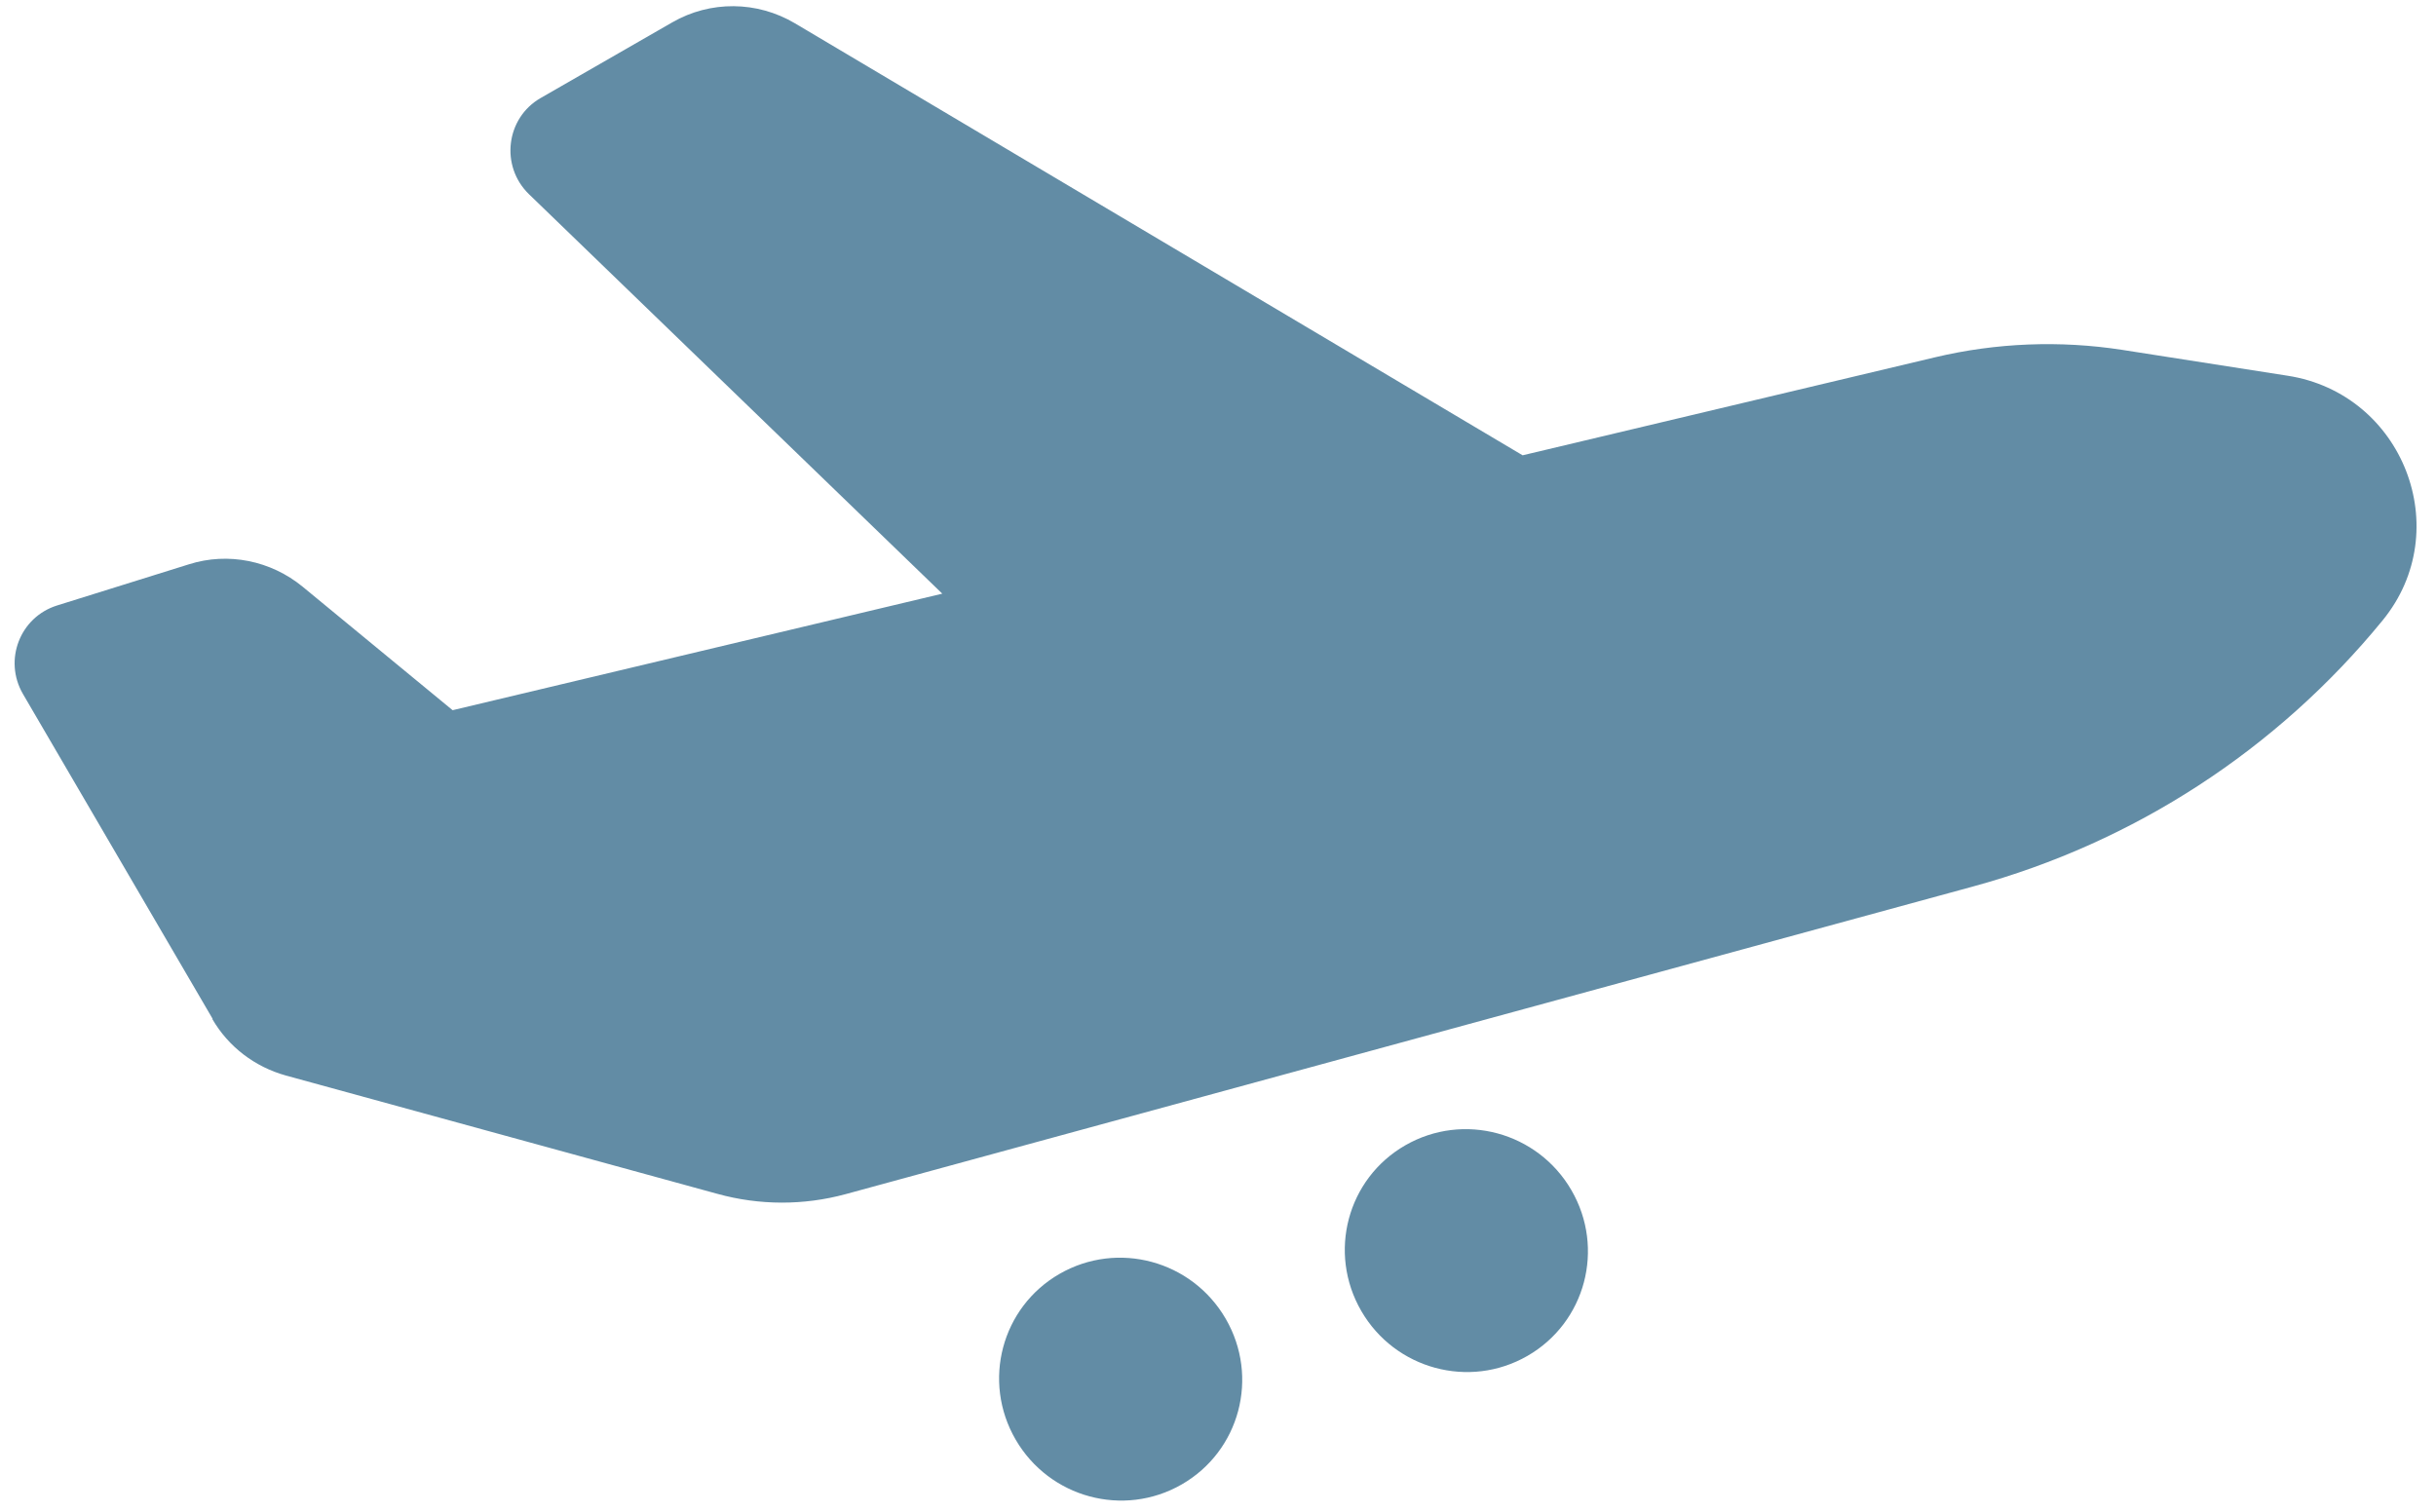 <svg width="116" height="72" viewBox="0 0 116 72" fill="none" xmlns="http://www.w3.org/2000/svg">
<path d="M10.125 48.524L1.092 33.051C0.157 31.437 0.951 29.392 2.715 28.838L8.998 26.876C10.864 26.284 12.899 26.702 14.411 27.943L21.553 33.825L44.871 28.275L25.19 9.25C23.81 7.912 24.087 5.621 25.744 4.669L32.014 1.064C33.827 0.021 36.048 0.04 37.856 1.111L72.506 21.685L92.146 17.017C95.059 16.324 98.097 16.207 101.049 16.662L108.935 17.895C114.432 18.747 116.971 25.248 113.459 29.546C108.435 35.694 101.627 40.13 93.959 42.22L40.272 56.873C38.273 57.416 36.167 57.415 34.155 56.858L13.608 51.223C12.14 50.813 10.882 49.865 10.11 48.533L10.125 48.524ZM58.367 62.809C59.976 65.583 59.039 69.109 56.272 70.7C53.505 72.291 49.97 71.336 48.362 68.562C46.754 65.788 47.69 62.261 50.457 60.67C53.224 59.079 56.759 60.035 58.367 62.809ZM72.734 64.579C69.967 66.169 66.432 65.214 64.824 62.44C63.216 59.666 64.152 56.139 66.919 54.548C69.687 52.957 73.222 53.913 74.83 56.687C76.438 59.461 75.502 62.987 72.734 64.579Z" fill="#628CA5"/>
</svg>
